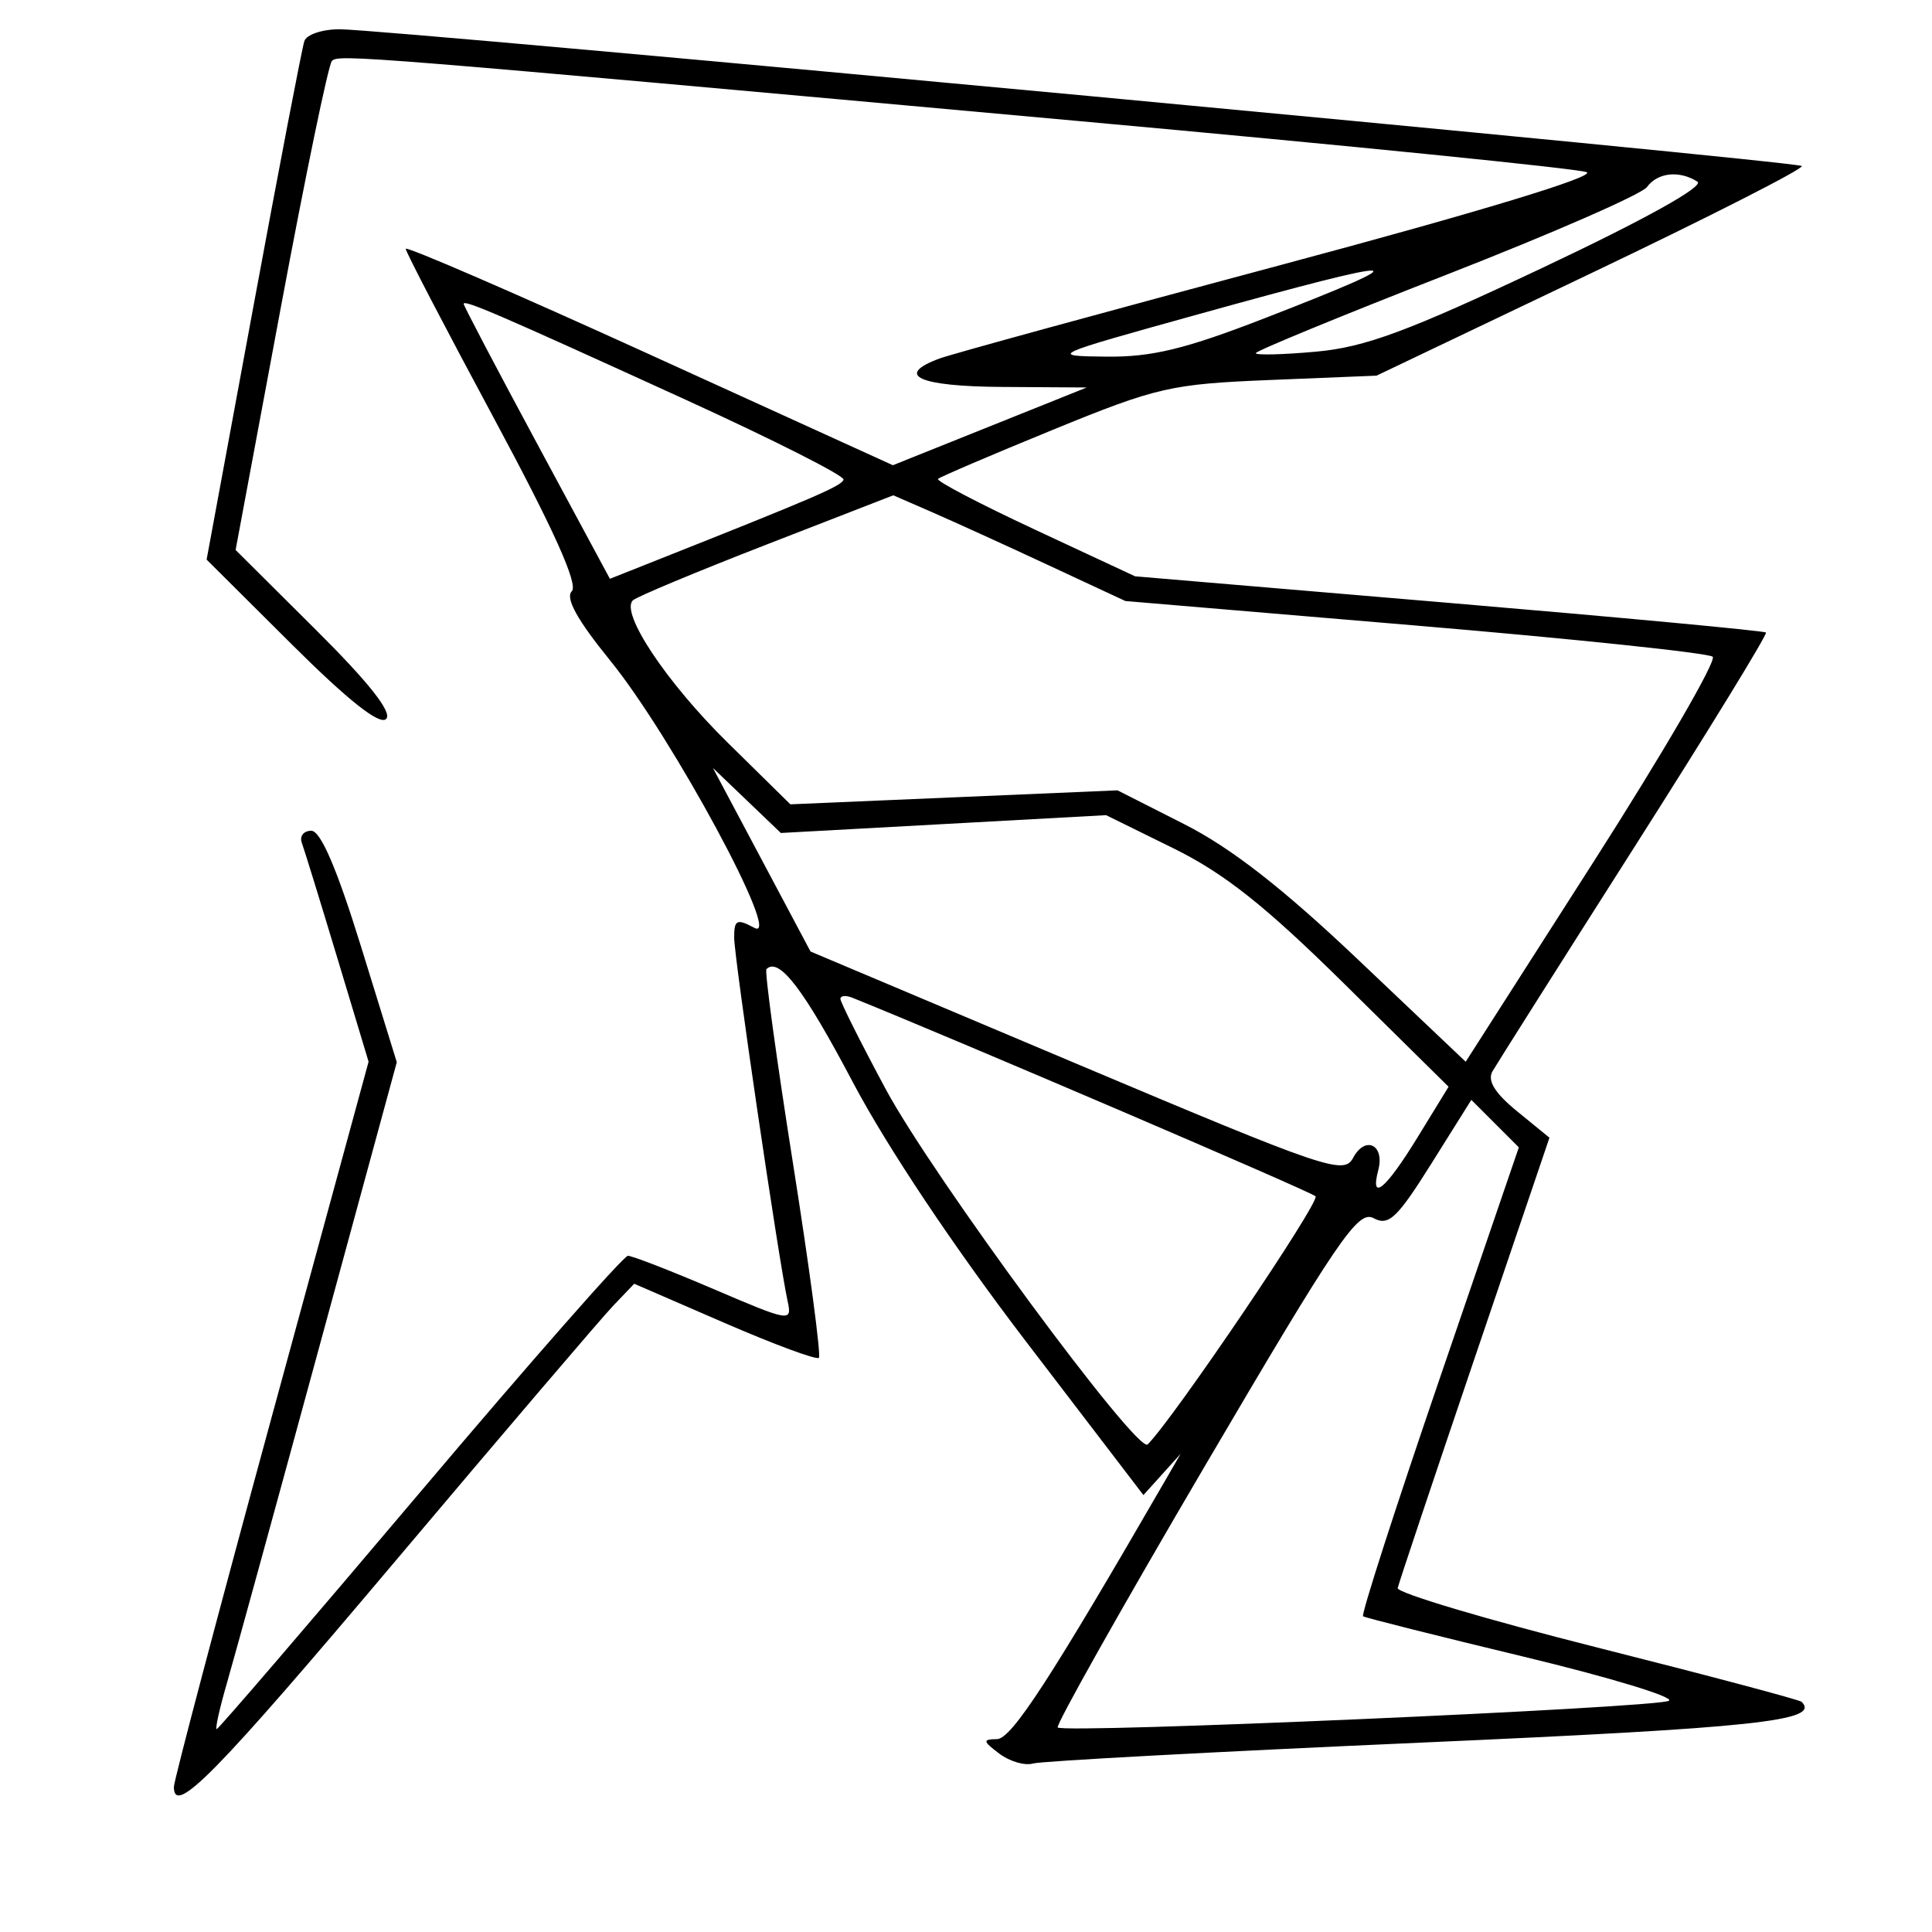 <svg xmlns="http://www.w3.org/2000/svg" width="200" height="200" viewBox="0 0 200 200" version="1.1">
	<path d="M 31.508 4.250 C 31.272 4.938, 28.898 17.297, 26.234 31.715 L 21.389 57.929 30.180 66.679 C 36.044 72.516, 39.304 75.096, 39.971 74.429 C 40.639 73.761, 38.212 70.682, 32.681 65.180 L 24.390 56.932 29.049 31.945 C 31.612 18.202, 34.001 6.665, 34.359 6.307 C 35.065 5.602, 37.153 5.770, 112 12.562 C 139.775 15.082, 163.284 17.449, 164.243 17.822 C 165.311 18.238, 153.132 21.937, 132.743 27.390 C 114.459 32.279, 98.487 36.655, 97.250 37.115 C 92.561 38.856, 95.091 40.001, 103.750 40.056 L 112.500 40.112 102.465 44.136 L 92.430 48.160 67.215 36.677 C 53.347 30.361, 42 25.447, 42 25.758 C 42 26.068, 46.098 33.941, 51.107 43.254 C 57.310 54.784, 59.889 60.511, 59.193 61.207 C 58.497 61.903, 59.760 64.186, 63.155 68.365 C 69.579 76.273, 81.123 97.672, 78.090 96.048 C 76.275 95.077, 76 95.209, 76 97.051 C 76 99.141, 80.596 130.402, 81.538 134.717 C 82.007 136.867, 81.780 136.830, 73.922 133.467 C 69.467 131.560, 65.454 130, 65.004 130 C 64.554 130, 54.863 141.025, 43.470 154.500 C 32.076 167.975, 22.608 179, 22.431 179 C 22.253 179, 22.728 176.863, 23.486 174.250 C 24.244 171.638, 28.511 156.103, 32.970 139.729 L 41.076 109.958 37.371 97.979 C 34.883 89.935, 33.193 86, 32.226 86 C 31.434 86, 30.992 86.563, 31.245 87.250 C 31.497 87.938, 33.155 93.317, 34.930 99.203 L 38.156 109.907 28.078 146.861 C 22.535 167.185, 18 184.339, 18 184.981 C 18 188.072, 22.306 183.679, 41.012 161.500 C 52.146 148.300, 62.244 136.463, 63.454 135.196 L 65.653 132.893 74.995 136.945 C 80.133 139.173, 84.532 140.802, 84.770 140.563 C 85.008 140.325, 83.801 131.257, 82.087 120.413 C 80.373 109.569, 79.138 100.529, 79.342 100.324 C 80.634 99.032, 83.204 102.394, 88.278 112.017 C 91.807 118.708, 98.788 129.163, 106.211 138.872 L 118.366 154.769 120.292 152.635 L 122.217 150.500 120.773 153 C 108.757 173.790, 104.720 180.004, 103.212 180.032 C 101.698 180.060, 101.726 180.234, 103.448 181.536 C 104.519 182.347, 106.094 182.806, 106.948 182.556 C 107.801 182.307, 125.825 181.337, 147 180.401 C 181.856 178.859, 188.484 178.150, 186.507 176.174 C 186.296 175.963, 176.758 173.428, 165.312 170.541 C 153.865 167.653, 144.585 164.888, 144.690 164.396 C 144.794 163.903, 148.371 153.212, 152.639 140.637 L 160.399 117.774 157.047 115.038 C 154.740 113.156, 153.947 111.866, 154.502 110.901 C 154.946 110.131, 161.568 99.666, 169.218 87.647 C 176.868 75.628, 182.986 65.652, 182.812 65.479 C 182.638 65.305, 167.872 63.925, 149.998 62.411 L 117.500 59.659 107.103 54.810 C 101.385 52.142, 96.885 49.788, 97.103 49.577 C 97.322 49.366, 102.675 47.077, 109 44.489 C 119.783 40.078, 121.186 39.757, 131.500 39.336 L 142.500 38.887 164.744 28.270 C 176.978 22.431, 186.777 17.443, 186.519 17.186 C 186.013 16.680, 40.647 3.079, 35.219 3.030 C 33.414 3.013, 31.744 3.563, 31.508 4.250 M 170.495 19.361 C 169.948 20.110, 160.613 24.193, 149.750 28.434 C 138.887 32.676, 130 36.331, 130 36.558 C 130 36.784, 132.813 36.715, 136.250 36.403 C 141.321 35.944, 145.747 34.303, 159.715 27.706 C 170.331 22.691, 176.464 19.279, 175.715 18.803 C 173.846 17.615, 171.595 17.856, 170.495 19.361 M 124 32.546 C 108.663 36.806, 108.563 36.852, 114.500 36.920 C 119.243 36.975, 122.699 36.135, 131 32.911 C 147.558 26.480, 146.109 26.404, 124 32.546 M 48 31.460 C 48 31.657, 51.406 38.141, 55.569 45.868 L 63.137 59.917 67.819 58.059 C 84.515 51.433, 87.163 50.290, 87.322 49.645 C 87.420 49.249, 80.075 45.534, 71 41.390 C 51.627 32.543, 48 30.977, 48 31.460 M 79.314 56.387 C 72.076 59.199, 65.864 61.794, 65.508 62.153 C 64.208 63.465, 69.006 70.658, 75.333 76.882 L 81.819 83.263 98.752 82.540 L 115.684 81.816 122.592 85.317 C 127.451 87.780, 132.797 91.947, 140.614 99.366 L 151.728 109.912 164.910 89.302 C 172.160 77.966, 177.734 68.374, 177.296 67.986 C 176.858 67.598, 163 66.141, 146.500 64.749 L 116.500 62.218 108.500 58.493 C 104.100 56.444, 98.694 53.982, 96.487 53.021 L 92.473 51.274 79.314 56.387 M 78.853 89 L 83.905 98.500 111.479 110.135 C 137.350 121.052, 139.116 121.652, 140.077 119.857 C 141.329 117.517, 143.364 118.499, 142.681 121.113 C 141.800 124.482, 143.447 123.117, 146.737 117.750 L 149.956 112.500 139.179 101.864 C 130.971 93.763, 126.745 90.412, 121.451 87.806 L 114.500 84.385 97.666 85.308 L 80.833 86.230 77.317 82.865 L 73.801 79.500 78.853 89 M 87 103.403 C 87 103.742, 89.113 107.952, 91.696 112.760 C 96.546 121.788, 117.767 150.567, 118.807 149.527 C 121.521 146.812, 136.716 124.351, 136.185 123.837 C 135.678 123.346, 99.412 107.802, 88.250 103.291 C 87.563 103.013, 87 103.063, 87 103.403 M 148.167 120.470 C 144.628 126.114, 143.754 126.939, 142.194 126.104 C 140.580 125.240, 138.549 128.224, 124.724 151.770 C 116.120 166.424, 109.267 178.600, 109.495 178.828 C 110.140 179.473, 171.341 176.801, 172.755 176.067 C 173.445 175.708, 166.695 173.655, 157.755 171.504 C 148.815 169.353, 141.322 167.469, 141.105 167.318 C 140.887 167.167, 144.426 156.183, 148.969 142.909 L 157.229 118.774 154.771 116.316 L 152.312 113.858 148.167 120.470" stroke="none" fill="black" fill-rule="evenodd"/>
</svg>